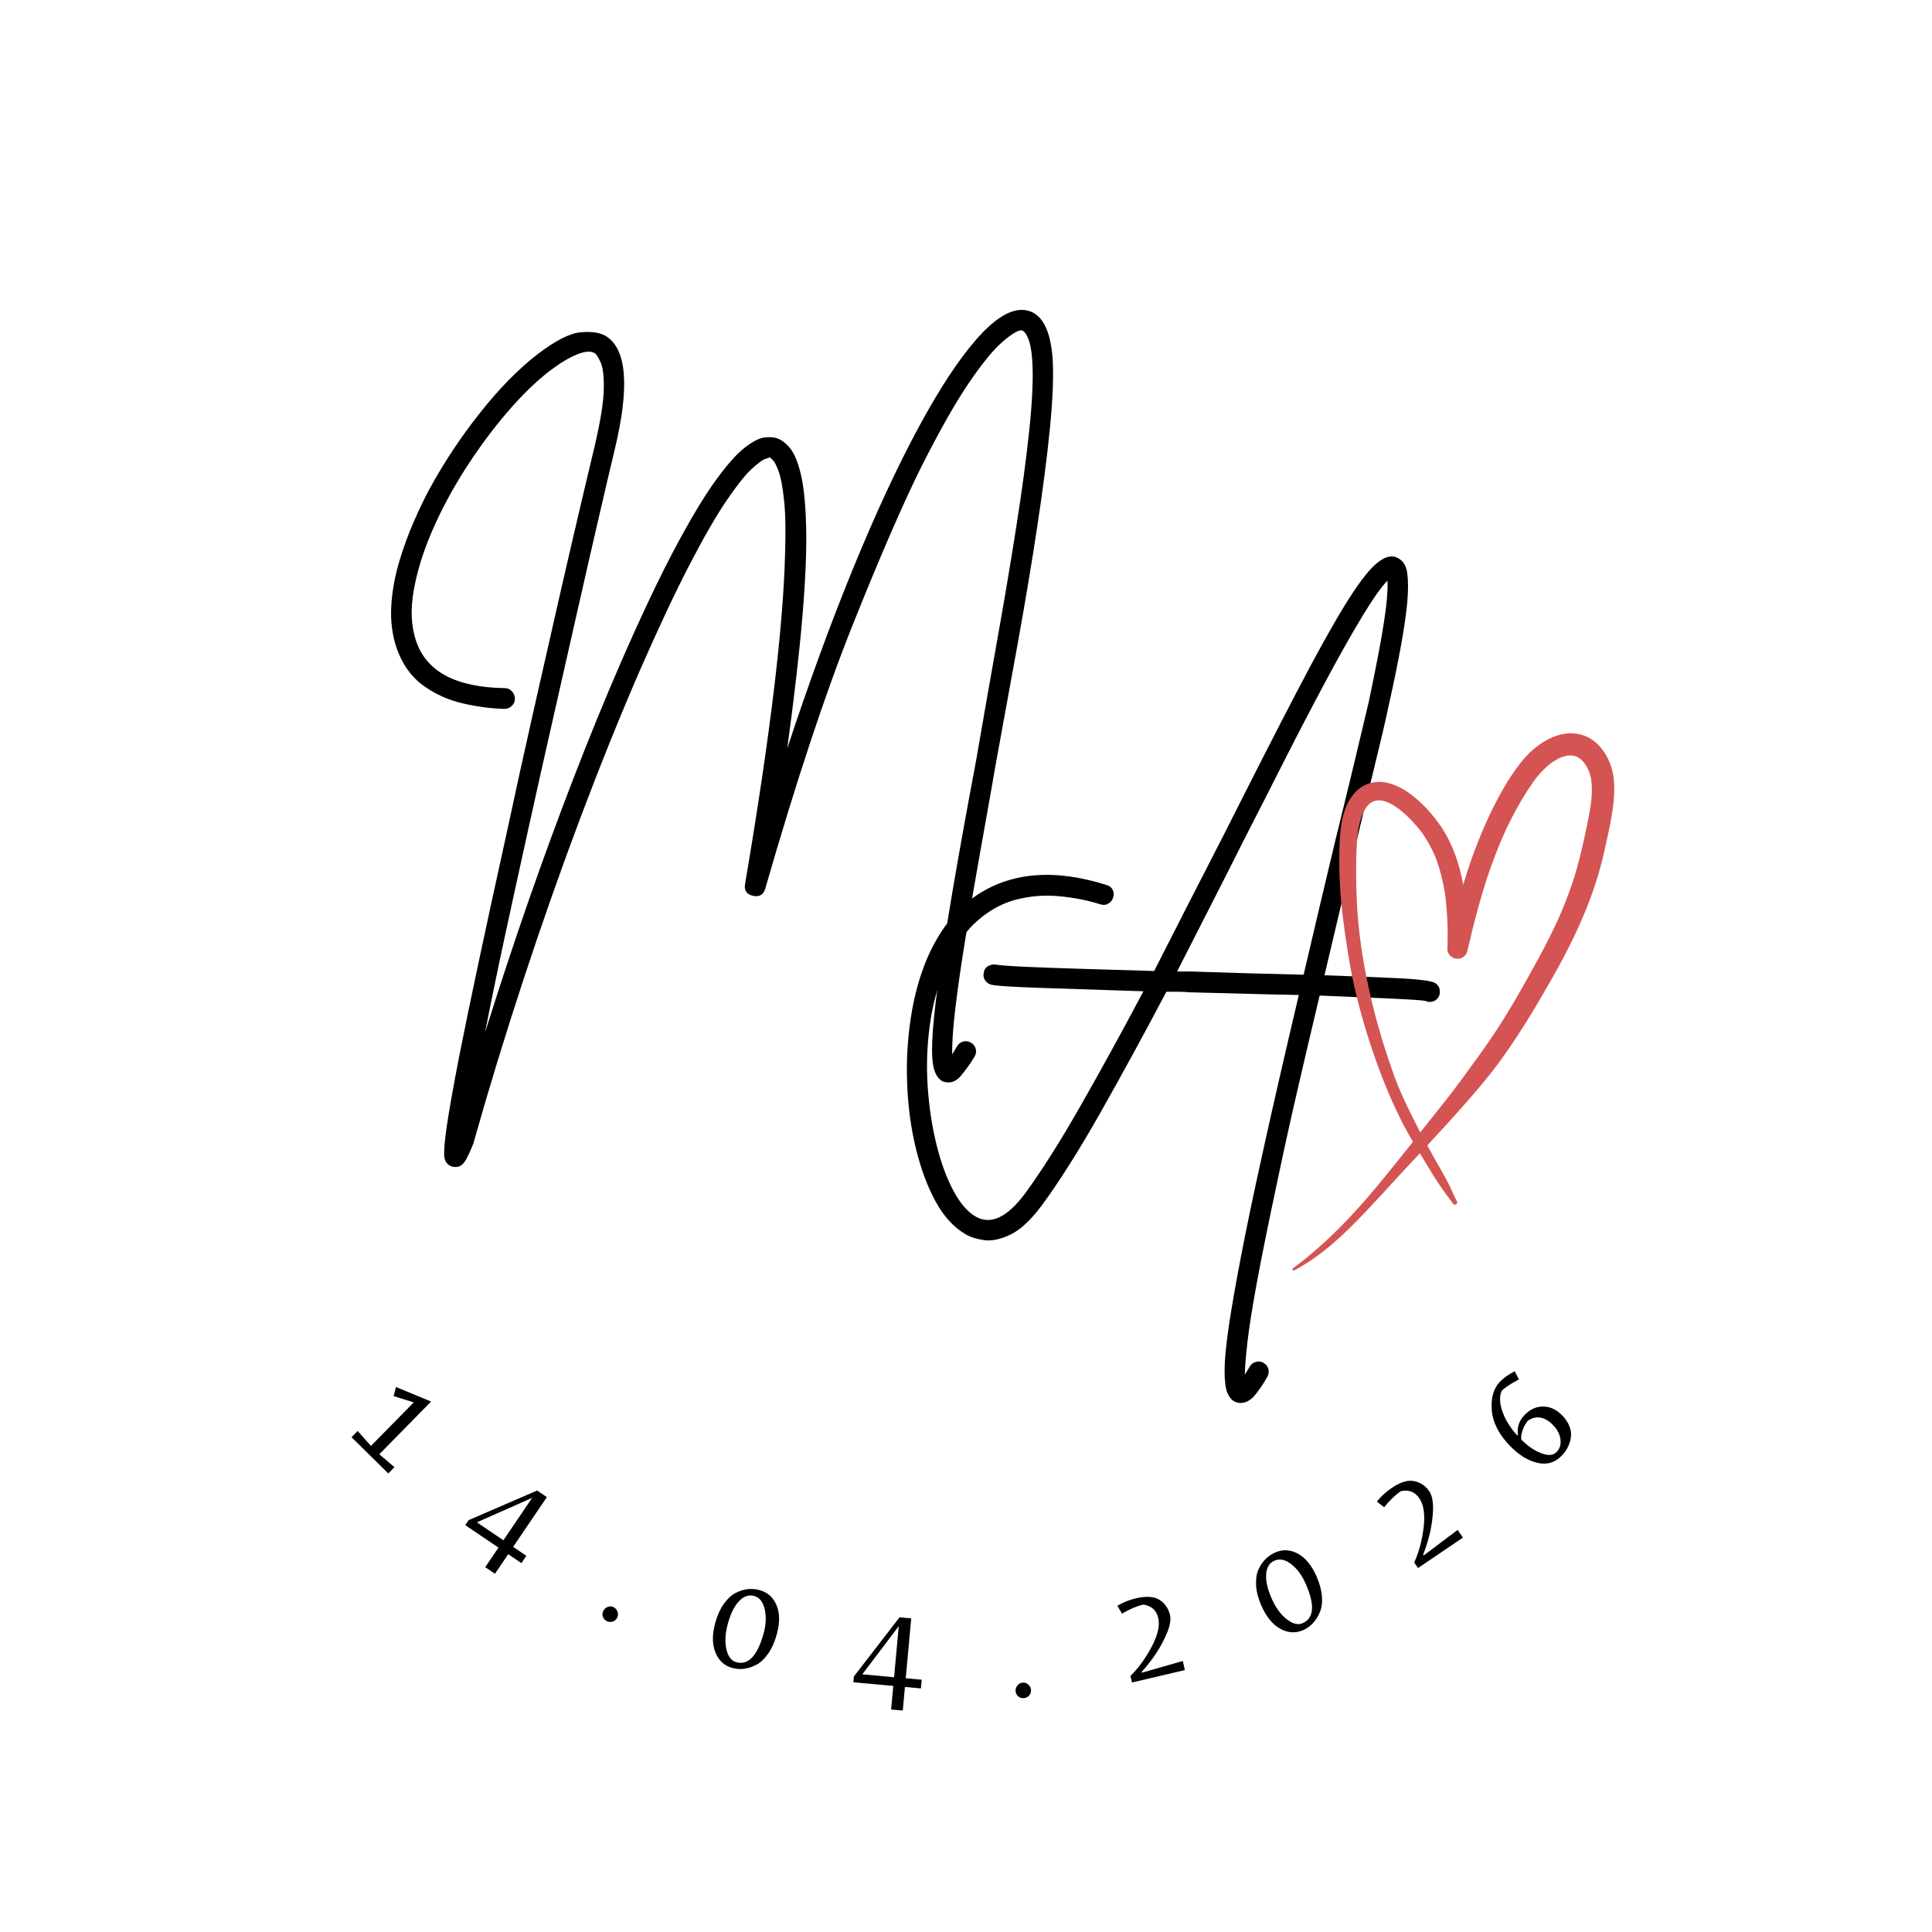 <svg xmlns="http://www.w3.org/2000/svg" xmlns:xlink="http://www.w3.org/1999/xlink" width="500" zoomAndPan="magnify" viewBox="0 0 375 375" height="500" preserveAspectRatio="xMidYMid meet" version="1.0"><defs><g/><clipPath id="d5db004017"><path d="M 250.691 142 L 314 142 L 314 247 L 250.691 247 Z M 250.691 142 " clip-rule="nonzero"/></clipPath></defs><g fill="#000000" fill-opacity="1"><g transform="translate(66.858, 277.624)"><g><path d="M 16.781 -5.547 L 6.766 4.641 L 9.703 7.156 L 8.516 8.375 L 1.375 1.344 L 2.562 0.125 L 5.141 3.031 L 13.453 -5.422 L 9.547 -6.641 L 10 -8.406 L 16.719 -5.625 Z M 16.781 -5.547 "/></g></g></g><g fill="#000000" fill-opacity="1"><g transform="translate(89.288, 297.591)"><g><path d="M 12.875 4.391 L 11.922 5.812 L 9.359 4.078 L 6.781 7.875 L 4.891 6.594 L 7.469 2.797 L 1.016 -1.562 L 1.672 -2.531 L 14.969 -8.281 L 16.859 -7 L 10.312 2.656 Z M 8.422 1.375 L 14 -6.859 L 3.281 -2.109 Z M 8.422 1.375 "/></g></g></g><g fill="#000000" fill-opacity="1"><g transform="translate(114.852, 312.988)"><g><path d="M 2.172 0.844 C 2.035 0.469 2.055 0.094 2.234 -0.281 C 2.41 -0.656 2.691 -0.922 3.078 -1.078 C 3.461 -1.234 3.844 -1.223 4.219 -1.047 C 4.594 -0.867 4.852 -0.578 5 -0.172 C 5.145 0.223 5.129 0.609 4.953 0.984 C 4.773 1.359 4.488 1.613 4.094 1.75 C 3.707 1.883 3.328 1.863 2.953 1.688 C 2.578 1.508 2.316 1.227 2.172 0.844 Z M 2.172 0.844 "/></g></g></g><g fill="#000000" fill-opacity="1"><g transform="translate(136.211, 321.75)"><g><path d="M 11.25 -13.109 C 12.789 -12.68 13.883 -11.691 14.531 -10.141 C 15.176 -8.598 15.176 -6.691 14.531 -4.422 C 14.125 -2.953 13.562 -1.719 12.844 -0.719 C 12.133 0.281 11.375 0.984 10.562 1.391 C 8.977 2.223 7.422 2.422 5.891 1.984 C 4.359 1.555 3.273 0.551 2.641 -1.031 C 2.004 -2.625 2.004 -4.562 2.641 -6.844 C 3.055 -8.301 3.613 -9.516 4.312 -10.484 C 5.02 -11.461 5.781 -12.16 6.594 -12.578 C 8.164 -13.359 9.719 -13.535 11.25 -13.109 Z M 11.984 -4.609 C 12.473 -6.379 12.551 -7.973 12.219 -9.391 C 11.895 -10.816 11.211 -11.676 10.172 -11.969 C 9.129 -12.258 8.156 -11.93 7.25 -10.984 C 6.352 -10.035 5.633 -8.609 5.094 -6.703 C 4.562 -4.805 4.453 -3.133 4.766 -1.688 C 5.086 -0.238 5.723 0.613 6.672 0.875 C 8.992 1.531 10.766 -0.297 11.984 -4.609 Z M 11.984 -4.609 "/></g></g></g><g fill="#000000" fill-opacity="1"><g transform="translate(165.494, 328.407)"><g><path d="M 13.406 -2.375 L 13.25 -0.688 L 10.156 -0.969 L 9.734 3.609 L 7.469 3.406 L 7.891 -1.172 L 0.141 -1.875 L 0.25 -3.016 L 9.109 -14.484 L 11.375 -14.281 L 10.312 -2.656 Z M 8.047 -2.859 L 8.953 -12.766 L 1.875 -3.422 Z M 8.047 -2.859 "/></g></g></g><g fill="#000000" fill-opacity="1"><g transform="translate(195.314, 329.548)"><g><path d="M 2.312 -0.281 C 2.008 -0.551 1.844 -0.895 1.812 -1.312 C 1.789 -1.727 1.91 -2.098 2.172 -2.422 C 2.441 -2.742 2.781 -2.922 3.188 -2.953 C 3.602 -2.984 3.969 -2.859 4.281 -2.578 C 4.602 -2.297 4.773 -1.945 4.797 -1.531 C 4.828 -1.113 4.703 -0.75 4.422 -0.438 C 4.148 -0.133 3.805 0.031 3.391 0.062 C 2.984 0.094 2.625 -0.02 2.312 -0.281 Z M 2.312 -0.281 "/></g></g></g><g fill="#000000" fill-opacity="1"><g transform="translate(218.25, 326.911)"><g><path d="M 8.844 -13.438 C 9.062 -12.551 8.852 -11.352 8.219 -9.844 C 7.133 -7.27 5.508 -4.785 3.344 -2.391 L 3.375 -2.234 L 11.328 -4.516 L 11.734 -2.75 L 1.469 -0.344 L 1.172 -1.609 C 2.734 -3.148 4.109 -5.047 5.297 -7.297 C 6.484 -9.547 6.906 -11.406 6.562 -12.875 C 6.219 -14.352 5.254 -15.219 3.672 -15.469 C 2.422 -15.176 1.039 -14.586 -0.469 -13.703 L -1.375 -15.234 C -0.27 -15.891 0.941 -16.375 2.266 -16.688 C 4.242 -17.145 5.758 -17.039 6.812 -16.375 C 7.863 -15.707 8.539 -14.727 8.844 -13.438 Z M 8.844 -13.438 "/></g></g></g><g fill="#000000" fill-opacity="1"><g transform="translate(247.108, 318.605)"><g><path d="M 0.406 -17.266 C 1.863 -17.91 3.328 -17.836 4.797 -17.047 C 6.273 -16.254 7.488 -14.773 8.438 -12.609 C 9.051 -11.211 9.398 -9.906 9.484 -8.688 C 9.566 -7.477 9.422 -6.457 9.047 -5.625 C 8.348 -3.977 7.27 -2.832 5.812 -2.188 C 4.352 -1.551 2.875 -1.645 1.375 -2.469 C -0.113 -3.301 -1.332 -4.801 -2.281 -6.969 C -2.895 -8.363 -3.234 -9.66 -3.297 -10.859 C -3.367 -12.055 -3.227 -13.07 -2.875 -13.906 C -2.145 -15.508 -1.051 -16.629 0.406 -17.266 Z M 6.344 -11.156 C 5.602 -12.844 4.656 -14.129 3.5 -15.016 C 2.344 -15.898 1.27 -16.125 0.281 -15.688 C -0.707 -15.258 -1.25 -14.391 -1.344 -13.078 C -1.445 -11.773 -1.102 -10.219 -0.312 -8.406 C 0.477 -6.602 1.457 -5.242 2.625 -4.328 C 3.789 -3.41 4.828 -3.148 5.734 -3.547 C 7.941 -4.516 8.145 -7.051 6.344 -11.156 Z M 6.344 -11.156 "/></g></g></g><g fill="#000000" fill-opacity="1"><g transform="translate(273.981, 305.202)"><g><path d="M 3.469 -15.703 C 3.977 -14.941 4.211 -13.75 4.172 -12.125 C 4.066 -9.332 3.426 -6.438 2.25 -3.438 L 2.359 -3.297 L 8.953 -8.25 L 9.969 -6.75 L 1.25 -0.844 L 0.516 -1.922 C 1.43 -3.922 2.039 -6.18 2.344 -8.703 C 2.645 -11.234 2.367 -13.125 1.516 -14.375 C 0.672 -15.633 -0.523 -16.098 -2.078 -15.766 C -3.141 -15.047 -4.223 -14.004 -5.328 -12.641 L -6.734 -13.75 C -5.922 -14.758 -4.953 -15.645 -3.828 -16.406 C -2.148 -17.539 -0.703 -17.977 0.516 -17.719 C 1.742 -17.469 2.727 -16.797 3.469 -15.703 Z M 3.469 -15.703 "/></g></g></g><g fill="#000000" fill-opacity="1"><g transform="translate(297.978, 287.148)"><g><path d="M -3.359 -8.625 C -3.547 -10.176 -3.086 -11.492 -1.984 -12.578 C -0.891 -13.66 0.312 -14.18 1.625 -14.141 C 2.945 -14.109 4.148 -13.539 5.234 -12.438 C 5.93 -11.719 6.414 -10.973 6.688 -10.203 C 6.969 -9.441 7.039 -8.711 6.906 -8.016 C 6.676 -6.66 6.051 -5.484 5.031 -4.484 C 3.738 -3.211 2.191 -2.789 0.391 -3.219 C -1.398 -3.645 -3.141 -4.719 -4.828 -6.438 C -7.023 -8.664 -8.223 -11 -8.422 -13.438 C -8.617 -15.883 -8.051 -17.766 -6.719 -19.078 C -6.039 -19.742 -5.125 -20.383 -3.969 -21 L -3.156 -19.391 C -4.695 -18.598 -5.805 -17.875 -6.484 -17.219 C -6.973 -16.133 -6.93 -14.785 -6.359 -13.172 C -5.797 -11.555 -4.832 -10.004 -3.469 -8.516 Z M -2.656 -7.688 C -1.457 -6.477 -0.191 -5.613 1.141 -5.094 C 2.473 -4.57 3.469 -4.633 4.125 -5.281 C 4.781 -5.938 5.039 -6.766 4.906 -7.766 C 4.77 -8.773 4.289 -9.703 3.469 -10.547 C 1.844 -12.191 0.211 -12.473 -1.422 -11.391 C -1.828 -10.891 -2.141 -10.348 -2.359 -9.766 C -2.578 -9.18 -2.695 -8.703 -2.719 -8.328 C -2.738 -7.961 -2.719 -7.75 -2.656 -7.688 Z M -2.656 -7.688 "/></g></g></g><g fill="#000000" fill-opacity="1"><g transform="translate(170.847, 212.096)"><g><path d="M 107.781 -21.25 C 108.27 -20.906 108.547 -20.453 108.609 -19.891 C 108.68 -19.336 108.578 -18.859 108.297 -18.453 C 107.891 -17.898 107.336 -17.625 106.641 -17.625 C 106.367 -17.625 106.094 -17.691 105.812 -17.828 C 105.051 -17.961 102.754 -18.113 98.922 -18.281 C 95.086 -18.457 90.547 -18.648 85.297 -18.859 C 83.848 -12.785 82.414 -6.688 81 -0.562 C 79.582 5.551 78.285 11.438 77.109 17.094 C 75.379 25.188 74.047 31.77 73.109 36.844 C 72.18 41.926 71.562 45.863 71.25 48.656 C 70.938 51.457 70.781 53.477 70.781 54.719 C 71.062 54.238 71.375 53.723 71.719 53.172 C 72 52.68 72.414 52.367 72.969 52.234 C 73.52 52.098 74 52.164 74.406 52.438 C 74.895 52.719 75.207 53.113 75.344 53.625 C 75.477 54.145 75.41 54.648 75.141 55.141 C 74.453 56.379 73.676 57.535 72.812 58.609 C 71.945 59.68 70.992 60.219 69.953 60.219 C 69.609 60.219 69.266 60.148 68.922 60.016 C 68.297 59.734 67.789 59.16 67.406 58.297 C 67.031 57.43 66.844 55.992 66.844 53.984 C 66.844 51.984 67.102 49.188 67.625 45.594 C 68.145 42.008 68.957 37.348 70.062 31.609 C 71.164 25.879 72.633 18.867 74.469 10.578 C 76.301 2.285 78.562 -7.562 81.25 -18.969 C 77.801 -19.031 74.281 -19.113 70.688 -19.219 C 67.094 -19.32 63.602 -19.41 60.219 -19.484 C 59.383 -19.555 58.586 -19.594 57.828 -19.594 C 57.066 -19.594 56.305 -19.594 55.547 -19.594 C 51.129 -11.227 46.848 -3.383 42.703 3.938 C 38.555 11.258 34.754 17.27 31.297 21.969 C 29.16 24.801 27.141 26.664 25.234 27.562 C 23.336 28.469 21.645 28.816 20.156 28.609 C 18.676 28.398 17.484 28.02 16.578 27.469 C 14.297 26.156 12.359 24.047 10.766 21.141 C 9.18 18.242 7.906 14.82 6.938 10.875 C 5.977 6.938 5.41 2.773 5.234 -1.609 C 5.055 -5.992 5.297 -10.328 5.953 -14.609 C 6.609 -18.891 7.695 -22.797 9.219 -26.328 C 12.332 -33.367 16.875 -38.098 22.844 -40.516 C 28.82 -42.941 35.852 -42.875 43.938 -40.312 C 44.488 -40.176 44.883 -39.863 45.125 -39.375 C 45.375 -38.895 45.395 -38.379 45.188 -37.828 C 45.051 -37.348 44.738 -36.969 44.25 -36.688 C 43.77 -36.414 43.254 -36.379 42.703 -36.578 C 40.285 -37.336 37.691 -37.852 34.922 -38.125 C 32.16 -38.406 29.414 -38.219 26.688 -37.562 C 23.957 -36.906 21.398 -35.555 19.016 -33.516 C 16.629 -31.484 14.57 -28.535 12.844 -24.672 C 11.258 -21.078 10.191 -17.258 9.641 -13.219 C 9.086 -9.176 8.945 -5.148 9.219 -1.141 C 9.5 2.867 10.07 6.617 10.938 10.109 C 11.801 13.598 12.891 16.566 14.203 19.016 C 15.516 21.473 16.961 23.148 18.547 24.047 C 21.453 25.703 24.633 24.219 28.094 19.594 C 31.332 15.164 34.922 9.5 38.859 2.594 C 42.797 -4.312 46.875 -11.738 51.094 -19.688 C 42.664 -19.969 35.91 -20.191 30.828 -20.359 C 25.754 -20.535 22.695 -20.727 21.656 -20.938 C 21.102 -21.07 20.672 -21.363 20.359 -21.812 C 20.055 -22.258 19.973 -22.758 20.109 -23.312 C 20.172 -23.863 20.441 -24.281 20.922 -24.562 C 21.41 -24.844 21.898 -24.945 22.391 -24.875 C 23.078 -24.738 24.922 -24.598 27.922 -24.453 C 30.93 -24.316 34.645 -24.18 39.062 -24.047 C 43.488 -23.91 48.191 -23.77 53.172 -23.625 C 55.453 -28.113 57.75 -32.617 60.062 -37.141 C 62.375 -41.672 64.672 -46.148 66.953 -50.578 C 72.484 -61.566 77.113 -70.633 80.844 -77.781 C 84.57 -84.938 87.645 -90.484 90.062 -94.422 C 92.477 -98.359 94.461 -101.035 96.016 -102.453 C 97.578 -103.867 98.941 -104.367 100.109 -103.953 C 101.359 -103.461 102.086 -102.441 102.297 -100.891 C 102.504 -99.336 102.504 -97.422 102.297 -95.141 C 101.879 -90.648 100.672 -83.945 98.672 -75.031 C 98.047 -72.062 97.16 -68.258 96.016 -63.625 C 94.879 -59 93.656 -53.891 92.344 -48.297 C 91.375 -44.359 90.367 -40.227 89.328 -35.906 C 88.297 -31.594 87.266 -27.223 86.234 -22.797 C 92.035 -22.586 96.422 -22.414 99.391 -22.281 C 102.359 -22.145 104.43 -21.988 105.609 -21.812 C 106.785 -21.645 107.508 -21.457 107.781 -21.25 Z M 60.312 -23.531 C 64.738 -23.383 68.75 -23.258 72.344 -23.156 C 75.938 -23.062 79.219 -22.977 82.188 -22.906 C 84.051 -30.914 86.125 -39.691 88.406 -49.234 C 89.789 -54.828 91.035 -59.938 92.141 -64.562 C 93.242 -69.195 94.141 -72.961 94.828 -75.859 C 95.93 -81.109 96.758 -85.32 97.312 -88.5 C 97.863 -91.688 98.207 -94.125 98.344 -95.812 C 98.488 -97.508 98.523 -98.703 98.453 -99.391 C 97.285 -98.211 95.664 -95.914 93.594 -92.5 C 91.52 -89.082 89.188 -84.953 86.594 -80.109 C 84 -75.273 81.316 -70.129 78.547 -64.672 C 75.785 -59.211 73.094 -53.926 70.469 -48.812 C 68.395 -44.664 66.27 -40.469 64.094 -36.219 C 61.926 -31.969 59.77 -27.738 57.625 -23.531 C 58.039 -23.531 58.473 -23.531 58.922 -23.531 C 59.367 -23.531 59.832 -23.531 60.312 -23.531 Z M 60.312 -23.531 "/></g></g></g><g clip-path="url(#d5db004017)"><path fill="#d45454" d="M 312.902 149.383 C 312.258 146.914 310.57 144.266 308.223 143.098 C 303.645 140.871 298.707 143.863 295.734 147.355 C 293.887 149.543 292.34 152.035 290.977 154.543 C 289.512 157.215 288.246 160.004 287.102 162.836 C 285.918 165.746 284.891 168.719 284.008 171.73 C 283.266 167.633 281.941 163.68 279.531 160.184 C 278.328 158.457 276.922 156.832 275.355 155.426 C 274.09 154.301 272.703 153.238 271.141 152.574 C 269.855 152.016 268.449 151.633 267.043 151.793 C 265.578 151.953 264.254 152.574 263.207 153.621 C 260.738 156.109 260.195 160.004 260.035 163.336 C 259.836 168.098 260.016 172.875 260.598 177.613 C 261.18 182.332 261.902 187.23 262.988 191.969 C 264.051 196.605 265.418 201.184 267.004 205.66 C 268.59 210.137 270.418 214.516 272.625 218.73 C 273.148 219.715 273.688 220.66 274.25 221.621 C 271.781 224.734 269.293 227.848 266.742 230.898 C 262.926 235.438 258.793 239.812 254.234 243.609 C 253.168 244.492 252.105 245.355 250.98 246.156 C 250.719 246.34 250.941 246.738 251.223 246.578 C 256.543 243.77 260.961 239.531 265.074 235.195 C 267.145 233.008 269.191 230.797 271.219 228.551 C 272.664 226.965 274.129 225.418 275.598 223.852 C 275.797 224.172 275.996 224.516 276.199 224.836 C 277.402 226.844 278.586 228.852 279.953 230.777 C 280.273 231.238 280.617 231.703 280.938 232.164 C 281.277 232.645 281.699 233.105 282 233.609 C 282.301 234.109 283.086 233.648 282.785 233.148 C 282.223 232.184 281.82 231.078 281.316 230.074 C 280.797 229.051 280.254 228.027 279.672 227.023 C 278.77 225.477 277.887 223.91 277.043 222.324 C 277.262 222.086 277.484 221.863 277.684 221.621 C 279.914 219.215 282.121 216.805 284.289 214.336 C 286.5 211.824 288.668 209.297 290.656 206.625 C 294.449 201.523 297.723 196.086 300.875 190.562 C 303.926 185.242 306.715 179.762 308.824 174 C 309.91 171.047 310.793 168.035 311.453 164.984 C 311.977 162.594 312.539 160.184 312.922 157.777 C 313.32 155.027 313.602 152.133 312.902 149.383 Z M 308.906 154.945 C 308.887 155.266 308.844 155.566 308.805 155.891 C 308.785 156.008 308.785 156.109 308.766 156.23 C 308.746 156.309 308.746 156.391 308.723 156.492 C 308.625 157.113 308.523 157.734 308.402 158.359 C 308.184 159.562 307.922 160.746 307.66 161.953 C 307.059 164.703 306.457 167.414 305.613 170.105 C 305.172 171.508 304.688 172.914 304.148 174.301 C 303.887 175.004 303.605 175.684 303.324 176.367 C 303.305 176.406 303.285 176.469 303.262 176.527 C 303.262 176.508 303.285 176.488 303.285 176.469 C 303.223 176.648 303.121 176.828 303.062 176.992 C 302.922 177.312 302.781 177.652 302.641 177.973 C 301.438 180.664 300.109 183.273 298.707 185.863 C 295.793 191.207 292.801 196.566 289.371 201.605 C 287.602 204.195 285.734 206.727 283.887 209.254 C 283.668 209.555 283.426 209.879 283.207 210.18 C 283.105 210.32 282.984 210.461 282.883 210.602 C 282.824 210.68 282.785 210.742 282.723 210.82 C 282.703 210.863 282.441 211.184 282.543 211.082 C 282.102 211.645 281.641 212.285 281.199 212.828 C 280.215 214.074 279.23 215.32 278.246 216.562 C 277.383 217.629 276.539 218.711 275.676 219.797 C 273.848 216.223 272.023 212.688 270.637 208.895 C 267.523 200.32 265.195 191.285 264.012 182.289 C 263.41 177.734 263.207 173.156 263.227 168.559 C 263.25 166.328 263.27 164.059 263.531 161.852 C 263.531 161.812 263.551 161.691 263.551 161.633 C 263.551 161.59 263.57 161.551 263.57 161.492 C 263.609 161.289 263.629 161.07 263.672 160.867 C 263.75 160.426 263.852 160.004 263.949 159.582 C 264.051 159.203 264.152 158.84 264.293 158.48 C 264.352 158.34 264.395 158.199 264.453 158.059 C 264.492 157.977 264.512 157.918 264.555 157.836 C 264.695 157.555 264.836 157.254 265.016 156.992 C 265.074 156.895 265.156 156.773 265.215 156.672 C 265.215 156.672 265.258 156.633 265.277 156.57 C 265.297 156.551 265.316 156.531 265.336 156.512 C 265.516 156.309 265.68 156.129 265.879 155.949 C 265.898 155.93 265.918 155.91 265.957 155.891 C 266.059 155.828 266.141 155.77 266.238 155.707 C 266.34 155.648 266.441 155.586 266.543 155.547 C 266.762 155.488 267.004 155.426 267.223 155.367 C 267.344 155.367 267.465 155.348 267.586 155.348 C 267.727 155.348 267.867 155.348 268.008 155.367 C 268.027 155.367 268.047 155.367 268.066 155.367 C 268.328 155.426 268.57 155.469 268.828 155.547 C 268.992 155.586 269.133 155.648 269.273 155.707 C 269.332 155.727 269.371 155.75 269.391 155.75 C 270.035 156.031 270.637 156.391 271.219 156.793 C 271.379 156.914 271.539 157.035 271.723 157.152 C 271.742 157.152 271.742 157.172 271.762 157.195 C 271.781 157.215 271.82 157.234 271.84 157.273 C 272.184 157.555 272.523 157.855 272.867 158.156 C 273.59 158.82 274.25 159.523 274.895 160.266 C 275.055 160.445 275.215 160.629 275.355 160.809 C 275.414 160.887 275.496 160.969 275.555 161.047 C 275.555 161.047 275.656 161.188 275.715 161.25 C 275.777 161.328 275.836 161.41 275.836 161.41 C 275.898 161.492 275.957 161.57 276.02 161.652 C 276.18 161.871 276.34 162.113 276.5 162.355 C 277.023 163.156 277.504 164 277.926 164.863 C 278.027 165.062 278.125 165.266 278.227 165.484 C 278.285 165.605 278.328 165.707 278.387 165.828 C 278.406 165.867 278.426 165.926 278.445 165.969 C 278.629 166.391 278.789 166.832 278.949 167.273 C 279.27 168.176 279.551 169.102 279.773 170.043 C 280.012 170.988 280.215 171.93 280.375 172.895 C 280.453 173.355 280.535 173.797 280.574 174.262 C 280.516 173.777 280.617 174.562 280.617 174.68 C 280.637 174.941 280.676 175.184 280.695 175.445 C 280.898 177.391 280.977 179.34 280.996 181.285 C 280.996 182.25 280.977 183.195 280.938 184.156 C 280.898 185.141 281.719 185.965 282.645 186.086 C 283.566 186.207 284.57 185.645 284.793 184.68 C 286.055 179.199 287.441 173.777 289.309 168.477 C 289.793 167.113 290.293 165.766 290.836 164.441 C 290.895 164.281 290.957 164.141 291.016 163.98 C 291.055 163.879 291.098 163.781 291.137 163.68 C 291.156 163.617 291.258 163.398 291.277 163.359 C 291.355 163.156 291.457 162.957 291.539 162.754 C 291.82 162.113 292.102 161.469 292.402 160.848 C 293.605 158.297 294.949 155.789 296.496 153.418 C 296.859 152.855 297.238 152.316 297.621 151.754 C 297.82 151.492 298.004 151.211 298.203 150.949 C 298.223 150.93 298.242 150.91 298.266 150.891 C 298.344 150.789 298.426 150.688 298.504 150.59 C 299.188 149.766 299.969 149.023 300.793 148.32 C 300.895 148.238 300.996 148.18 301.094 148.098 C 301.316 147.938 301.535 147.797 301.777 147.656 C 301.977 147.535 302.16 147.438 302.359 147.316 C 302.48 147.254 302.602 147.195 302.699 147.137 C 302.742 147.113 302.84 147.074 302.922 147.035 C 302.961 147.016 302.98 147.016 303.004 147.016 C 303.102 146.973 303.203 146.934 303.305 146.914 C 303.543 146.832 303.766 146.773 304.008 146.715 C 304.105 146.691 304.188 146.672 304.285 146.652 C 304.469 146.633 304.648 146.633 304.848 146.633 C 304.969 146.633 305.07 146.633 305.191 146.652 C 305.211 146.652 305.23 146.652 305.25 146.652 C 305.289 146.652 305.332 146.672 305.352 146.672 C 305.473 146.691 305.57 146.734 305.691 146.754 C 305.773 146.773 305.852 146.812 305.953 146.832 C 306.133 146.953 306.336 147.035 306.516 147.137 C 306.574 147.176 306.637 147.215 306.695 147.254 C 306.898 147.438 307.078 147.617 307.258 147.797 C 307.32 147.859 307.379 147.938 307.438 148 C 307.461 148.039 307.5 148.059 307.52 148.098 C 307.699 148.359 307.883 148.621 308.023 148.902 C 308.184 149.184 308.324 149.465 308.441 149.746 C 308.484 149.867 308.523 149.984 308.562 150.105 C 308.645 150.367 308.703 150.609 308.766 150.871 C 308.805 151.012 308.824 151.152 308.844 151.312 C 308.844 151.332 308.844 151.352 308.844 151.352 C 309.027 152.516 309.004 153.742 308.906 154.945 Z M 308.906 154.945 " fill-opacity="1" fill-rule="nonzero"/></g><g fill="#000000" fill-opacity="1"><g transform="translate(74.554, 159.158)"><g><path d="M 129.766 -89.438 C 129.961 -86.051 129.785 -81.578 129.234 -76.016 C 128.68 -70.453 127.867 -64.145 126.797 -57.094 C 125.734 -50.051 124.492 -42.609 123.078 -34.766 C 121.66 -26.93 120.223 -19.039 118.766 -11.094 C 117.805 -5.562 116.805 0.086 115.766 5.859 C 114.734 11.629 113.785 17.156 112.922 22.438 C 112.055 27.719 111.379 32.379 110.891 36.422 C 110.41 40.473 110.207 43.5 110.281 45.5 C 110.551 45.008 110.859 44.488 111.203 43.938 C 111.484 43.457 111.879 43.145 112.391 43 C 112.91 42.863 113.414 42.938 113.906 43.219 C 114.383 43.488 114.691 43.883 114.828 44.406 C 114.973 44.926 114.906 45.426 114.625 45.906 C 113.789 47.289 112.891 48.551 111.922 49.688 C 110.961 50.832 109.828 51.195 108.516 50.781 C 107.754 50.438 107.18 49.691 106.797 48.547 C 106.422 47.41 106.285 45.547 106.391 42.953 C 106.492 40.367 106.852 36.773 107.469 32.172 C 108.094 27.578 109.008 21.688 110.219 14.5 C 111.426 7.32 113 -1.414 114.938 -11.719 C 116.25 -19.312 117.594 -26.977 118.969 -34.719 C 120.352 -42.457 121.598 -49.848 122.703 -56.891 C 123.816 -63.941 124.664 -70.266 125.25 -75.859 C 125.832 -81.461 126.02 -85.883 125.812 -89.125 C 125.676 -91.133 125.398 -92.602 124.984 -93.531 C 124.578 -94.469 124.164 -94.969 123.75 -95.031 C 123.75 -95.031 123.711 -95.031 123.641 -95.031 C 122.953 -95.031 121.742 -94.285 120.016 -92.797 C 118.285 -91.316 116.125 -88.676 113.531 -84.875 C 110.945 -81.082 107.891 -75.695 104.359 -68.719 C 100.773 -61.531 96.32 -51.285 91 -37.984 C 85.676 -24.68 80.008 -7.598 74 13.266 C 73.656 14.504 72.859 14.988 71.609 14.719 C 70.367 14.438 69.852 13.676 70.062 12.438 C 74.895 -16.031 77.484 -37.414 77.828 -51.719 C 77.973 -56.133 77.906 -59.602 77.625 -62.125 C 77.352 -64.656 77.008 -66.488 76.594 -67.625 C 76.176 -68.758 75.812 -69.484 75.5 -69.797 C 75.188 -70.109 75 -70.301 74.938 -70.375 C 74.863 -70.375 74.531 -70.27 73.938 -70.062 C 73.352 -69.852 72.438 -69.16 71.188 -67.984 C 69.945 -66.805 68.344 -64.766 66.375 -61.859 C 64.406 -58.961 62.039 -54.852 59.281 -49.531 C 56.52 -44.219 53.273 -37.312 49.547 -28.812 C 45.742 -20.039 41.922 -10.555 38.078 -0.359 C 34.242 9.828 30.566 20.273 27.047 30.984 C 23.523 41.691 20.312 52.195 17.406 62.5 C 17.406 62.5 17.406 62.531 17.406 62.594 C 16.926 63.844 16.426 64.945 15.906 65.906 C 15.383 66.875 14.711 67.359 13.891 67.359 C 13.68 67.359 13.438 67.328 13.156 67.266 C 12.195 66.922 11.695 66.176 11.656 65.031 C 11.625 63.895 11.781 62.117 12.125 59.703 C 12.602 56.453 13.43 51.785 14.609 45.703 C 16.68 35.273 19.723 20.973 23.734 2.797 C 25.523 -5.566 27.336 -13.805 29.172 -21.922 C 31.004 -30.035 32.711 -37.562 34.297 -44.5 C 35.891 -51.445 37.273 -57.41 38.453 -62.391 C 39.629 -67.367 40.457 -70.859 40.938 -72.859 C 42.039 -77.629 42.609 -81.238 42.641 -83.688 C 42.68 -86.145 42.477 -87.852 42.031 -88.812 C 41.582 -89.781 41.219 -90.367 40.938 -90.578 C 40.176 -91.066 39.02 -91 37.469 -90.375 C 35.914 -89.75 34.133 -88.676 32.125 -87.156 C 29.438 -85.082 26.676 -82.391 23.844 -79.078 C 21.008 -75.766 18.328 -72.133 15.797 -68.188 C 13.273 -64.25 11.133 -60.258 9.375 -56.219 C 7.613 -52.176 6.406 -48.289 5.75 -44.562 C 5.094 -40.832 5.25 -37.551 6.219 -34.719 C 8.219 -28.781 13.953 -25.738 23.422 -25.594 C 23.973 -25.594 24.438 -25.383 24.812 -24.969 C 25.195 -24.562 25.391 -24.082 25.391 -23.531 C 25.391 -22.977 25.18 -22.508 24.766 -22.125 C 24.348 -21.75 23.898 -21.562 23.422 -21.562 C 23.422 -21.562 23.398 -21.562 23.359 -21.562 C 23.328 -21.562 23.312 -21.562 23.312 -21.562 C 20.758 -21.625 18.066 -21.984 15.234 -22.641 C 12.398 -23.297 9.828 -24.469 7.516 -26.156 C 5.203 -27.852 3.492 -30.289 2.391 -33.469 C 1.555 -36.031 1.223 -38.727 1.391 -41.562 C 1.566 -44.395 2.066 -47.207 2.891 -50 C 3.723 -52.801 4.676 -55.426 5.75 -57.875 C 6.82 -60.332 7.844 -62.457 8.812 -64.25 C 11.645 -69.438 14.926 -74.379 18.656 -79.078 C 22.383 -83.773 26.082 -87.539 29.75 -90.375 C 33.27 -93.07 36.098 -94.504 38.234 -94.672 C 40.379 -94.848 42.004 -94.586 43.109 -93.891 C 47.117 -91.336 47.672 -84.016 44.766 -71.922 C 44.004 -68.742 43.02 -64.547 41.812 -59.328 C 40.602 -54.117 39.254 -48.227 37.766 -41.656 C 36.285 -35.094 34.719 -28.164 33.062 -20.875 C 31.406 -13.594 29.766 -6.273 28.141 1.078 C 26.516 8.441 24.957 15.562 23.469 22.438 C 21.988 29.312 20.695 35.582 19.594 41.25 C 22.219 32.883 24.977 24.52 27.875 16.156 C 30.781 7.801 33.754 -0.312 36.797 -8.188 C 39.836 -16.062 42.875 -23.488 45.906 -30.469 C 49.914 -39.656 53.441 -47.098 56.484 -52.797 C 59.523 -58.504 62.148 -62.875 64.359 -65.906 C 66.566 -68.945 68.43 -71.055 69.953 -72.234 C 71.473 -73.41 72.695 -74.066 73.625 -74.203 C 74.562 -74.336 75.305 -74.336 75.859 -74.203 C 76.828 -73.992 77.758 -73.367 78.656 -72.328 C 79.562 -71.297 80.305 -69.551 80.891 -67.094 C 81.473 -64.645 81.816 -61.191 81.922 -56.734 C 82.023 -52.285 81.785 -46.57 81.203 -39.594 C 80.617 -32.613 79.633 -24.047 78.25 -13.891 C 82.469 -26.672 86.734 -38.328 91.047 -48.859 C 95.367 -59.398 99.566 -68.453 103.641 -76.016 C 107.711 -83.586 111.508 -89.375 115.031 -93.375 C 118.562 -97.383 121.641 -99.254 124.266 -98.984 C 127.516 -98.629 129.348 -95.445 129.766 -89.438 Z M 129.766 -89.438 "/></g></g></g></svg>